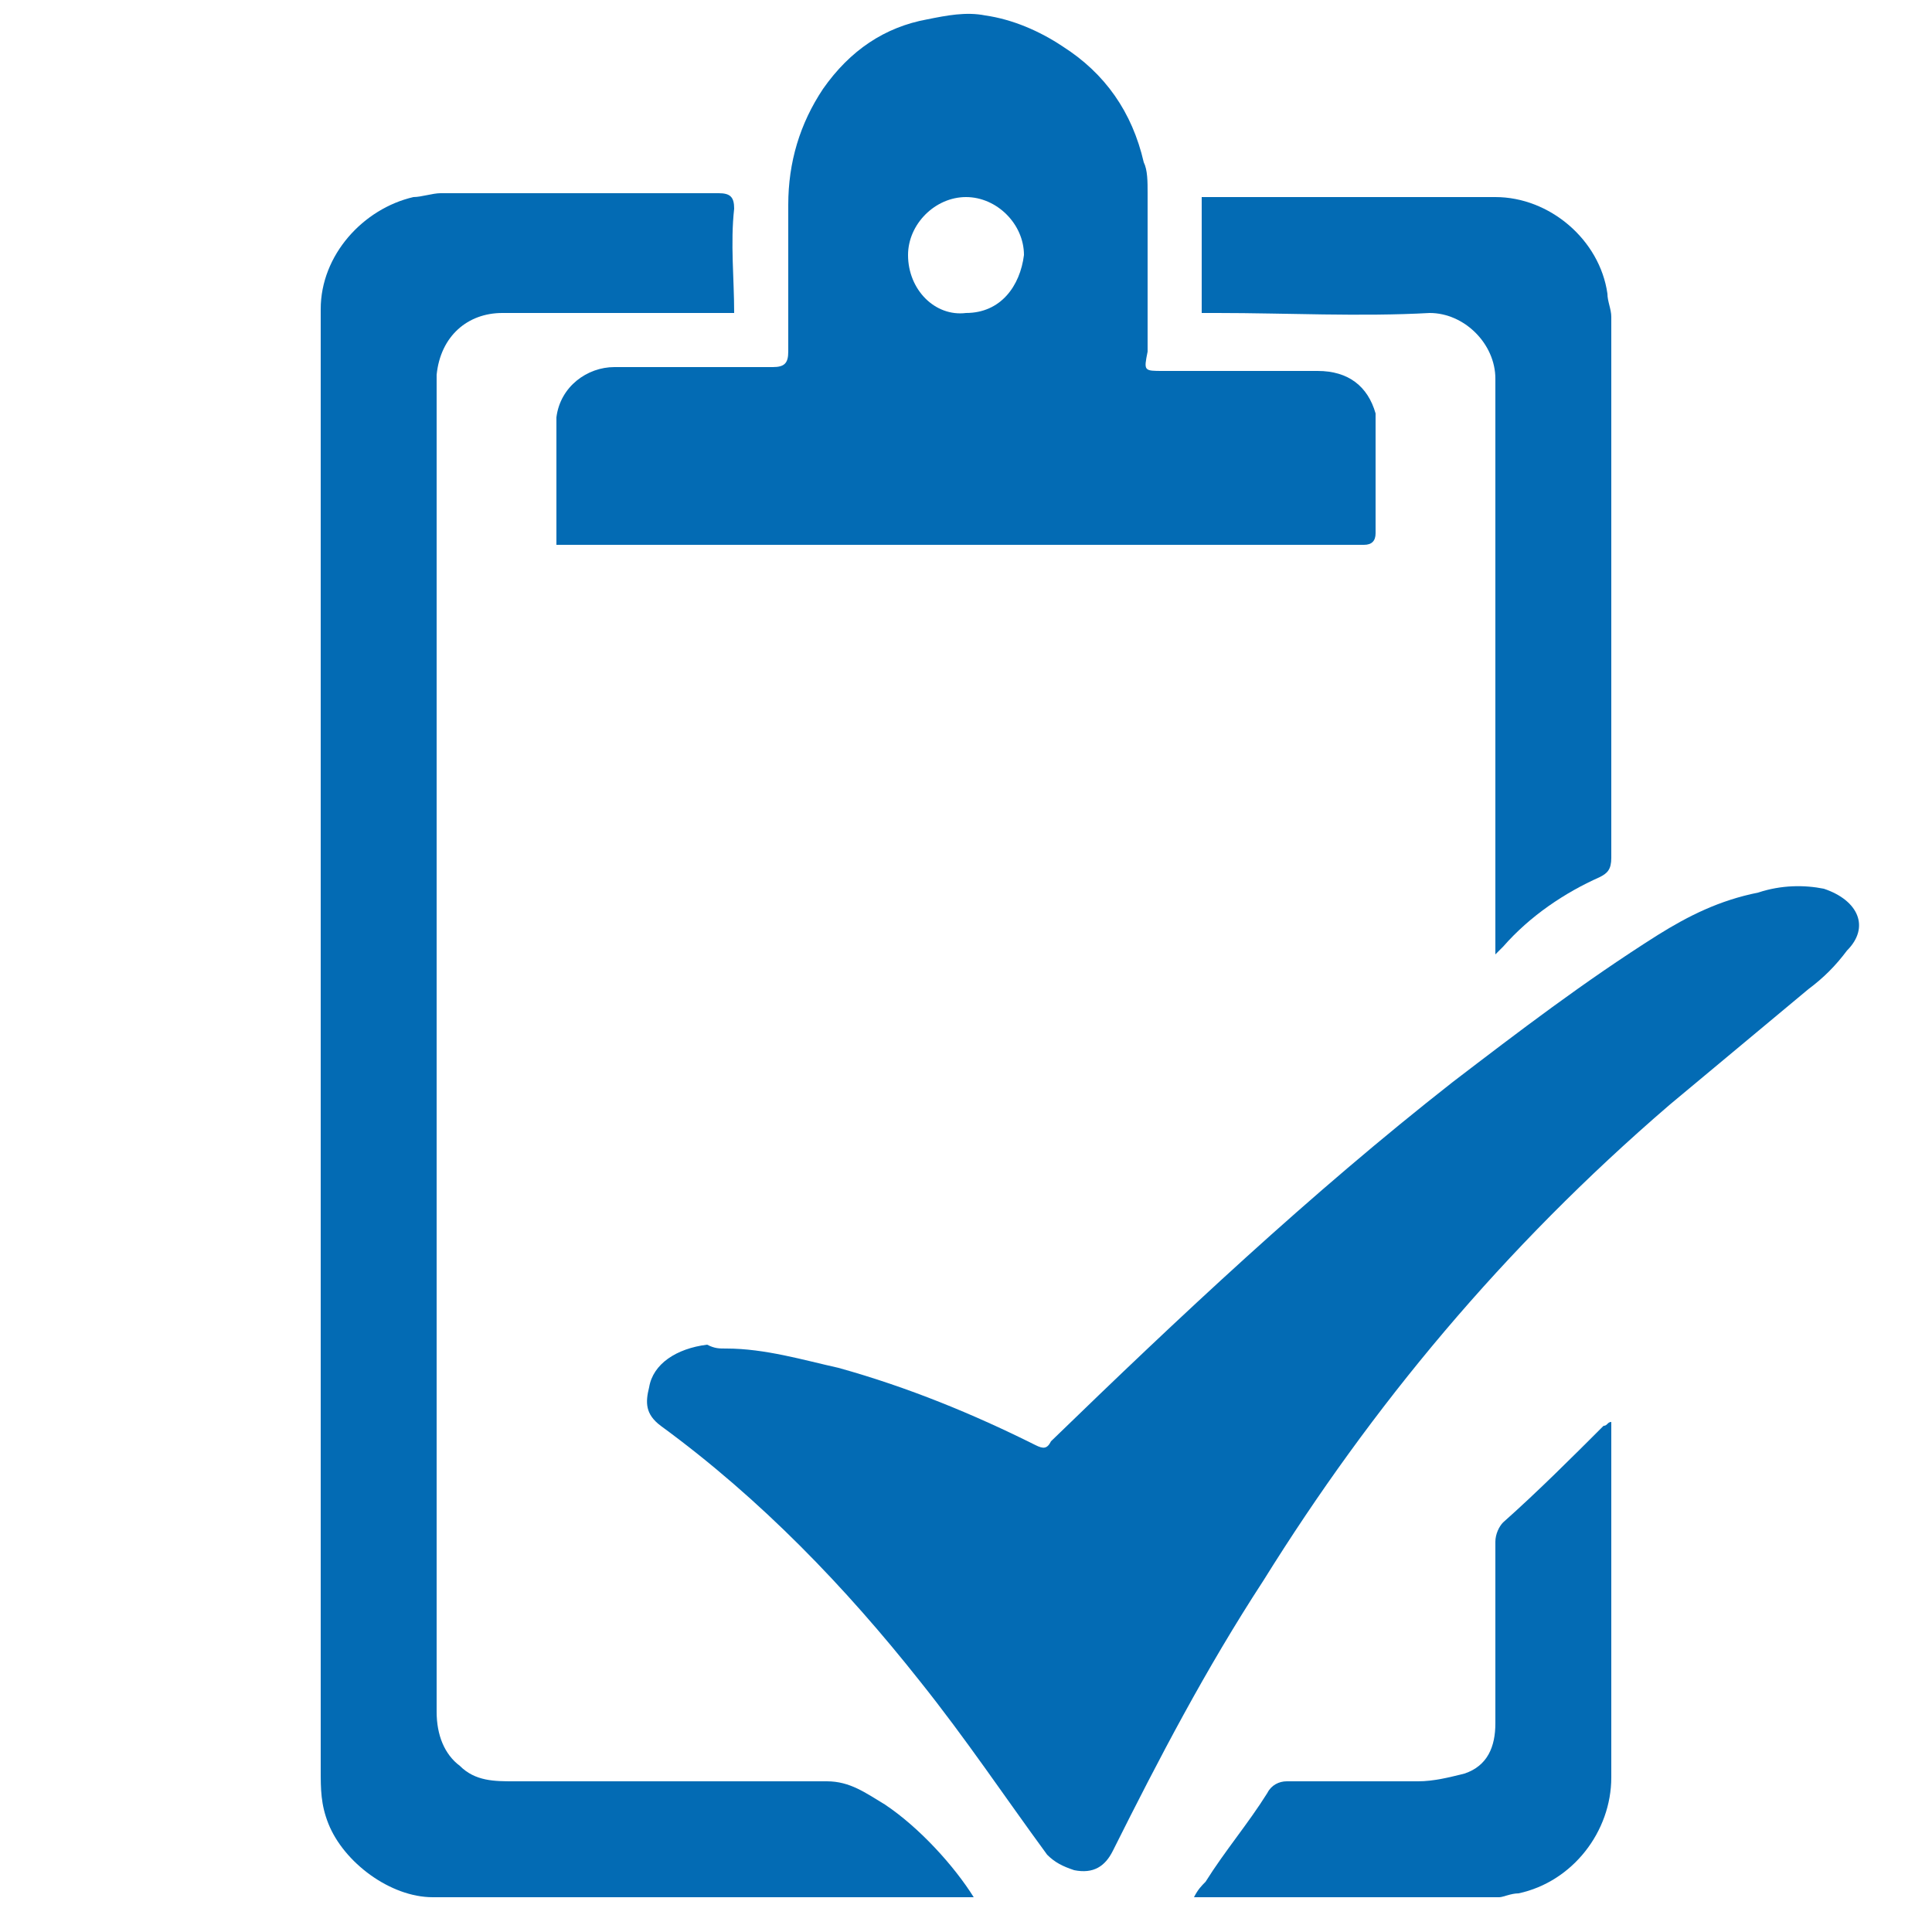<?xml version="1.0" encoding="utf-8"?>
<!-- Generator: Adobe Illustrator 19.1.0, SVG Export Plug-In . SVG Version: 6.00 Build 0)  -->
<svg version="1.1" id="Layer_1" xmlns="http://www.w3.org/2000/svg" xmlns:xlink="http://www.w3.org/1999/xlink" x="0px" y="0px"
	 viewBox="0 0 50 50" style="enable-background:new 0 0 50 50;" xml:space="preserve">
<style type="text/css">
	.st0{fill:#036bb4;}
</style>
<path class="st0" d="M18.8,34.9c1,0,2,0.3,2.9,0.5c1.8,0.5,3.5,1.2,5.1,2c0.2,0.1,0.3,0.1,0.4-0.1c3.3-3.2,6.7-6.4,10.4-9.3
	c1.7-1.3,3.4-2.6,5.3-3.8c0.8-0.5,1.6-0.9,2.6-1.1c0.6-0.2,1.2-0.2,1.7-0.1c0.9,0.3,1.2,1,0.6,1.6c-0.3,0.4-0.6,0.7-1,1
	c-1.2,1-2.4,2-3.6,3c-4.3,3.7-7.7,7.8-10.5,12.3c-1.5,2.3-2.7,4.6-3.9,7c-0.2,0.4-0.5,0.6-1,0.5c-0.3-0.1-0.5-0.2-0.7-0.4
	c-1.1-1.5-2.1-3-3.3-4.5c-1.9-2.4-4.1-4.7-6.7-6.6c-0.4-0.3-0.4-0.6-0.3-1c0.1-0.6,0.7-1,1.5-1.1C18.5,34.9,18.6,34.9,18.8,34.9z"/>
<path class="st0" d="M19,8.1c-0.2,0-0.3,0-0.4,0c-1.9,0-3.7,0-5.6,0c-0.9,0-1.6,0.6-1.7,1.6c0,0.1,0,0.1,0,0.2c0,11.5,0,22.9,0,34.4
	c0,0.6,0.2,1.1,0.6,1.4c0.4,0.4,0.9,0.4,1.4,0.4c2.7,0,5.4,0,8.1,0c0.6,0,1,0.3,1.5,0.6c0.9,0.6,1.8,1.6,2.3,2.4c-0.1,0-0.3,0-0.4,0
	c-4.5,0-9.1,0-13.6,0c-1.1,0-2.3-0.9-2.7-1.9c-0.2-0.5-0.2-0.9-0.2-1.4c0-12.6,0-25.2,0-37.8c0-1.4,1.1-2.6,2.4-2.9
	c0.2,0,0.5-0.1,0.7-0.1c2.4,0,4.8,0,7.2,0c0.3,0,0.4,0.1,0.4,0.4C18.9,6.3,19,7.2,19,8.1z"/>
<path class="st0" d="M14.4,14.1c0-1.1,0-2.2,0-3.3c0.1-0.8,0.8-1.3,1.5-1.3c1.4,0,2.8,0,4.1,0c0.3,0,0.4-0.1,0.4-0.4c0-1.3,0-2.5,0-3.8
	c0-1.1,0.3-2.1,0.9-3c0.7-1,1.6-1.6,2.7-1.8c0.5-0.1,1-0.2,1.5-0.1c0.7,0.1,1.4,0.4,2,0.8c1.1,0.7,1.8,1.7,2.1,3
	c0.1,0.2,0.1,0.5,0.1,0.8c0,1.3,0,2.5,0,3.8c0,0.1,0,0.2,0,0.3c-0.1,0.5-0.1,0.5,0.4,0.5c1.3,0,2.7,0,4,0c0.8,0,1.3,0.4,1.5,1.1
	c0,0.1,0,0.2,0,0.3c0,0.9,0,1.9,0,2.8c0,0.2-0.1,0.3-0.3,0.3c-6.9,0-13.8,0-20.7,0C14.5,14.1,14.5,14.1,14.4,14.1z M26.5,6.6
	c0-0.8-0.7-1.5-1.5-1.5c-0.8,0-1.5,0.7-1.5,1.5c0,0.9,0.7,1.6,1.5,1.5C25.9,8.1,26.4,7.4,26.5,6.6z"/>
<path class="st0" d="M31.1,8.1c0-1,0-2,0-3c0.1,0,0.2,0,0.4,0c2.4,0,4.8,0,7.2,0c1.4,0,2.7,1.1,2.9,2.5c0,0.2,0.1,0.4,0.1,0.6c0,4.7,0,9.3,0,14
	c0,0.3-0.1,0.4-0.3,0.5c-0.9,0.4-1.8,1-2.5,1.8c-0.1,0.1-0.1,0.1-0.2,0.2c0-0.2,0-0.3,0-0.4c0-4.8,0-9.6,0-14.5
	c0-0.9-0.8-1.7-1.7-1.7c-1.8,0.1-3.7,0-5.5,0C31.4,8.1,31.3,8.1,31.1,8.1z"/>
<path class="st0" d="M41.7,36.8c0,0.8,0,1.6,0,2.3c0,2.3,0,4.6,0,6.9c0,1.4-1,2.7-2.4,3c-0.2,0-0.4,0.1-0.5,0.1c-2.5,0-5,0-7.5,0
	c-0.1,0-0.2,0-0.4,0c0.1-0.2,0.2-0.3,0.3-0.4c0.5-0.8,1.1-1.5,1.6-2.3c0.1-0.2,0.3-0.3,0.5-0.3c1.1,0,2.3,0,3.4,0
	c0.4,0,0.8-0.1,1.2-0.2c0.6-0.2,0.8-0.7,0.8-1.3c0-1.6,0-3.1,0-4.7c0-0.2,0.1-0.4,0.2-0.5c0.9-0.8,1.8-1.7,2.6-2.5
	C41.6,36.9,41.6,36.8,41.7,36.8z"/>
</svg>
